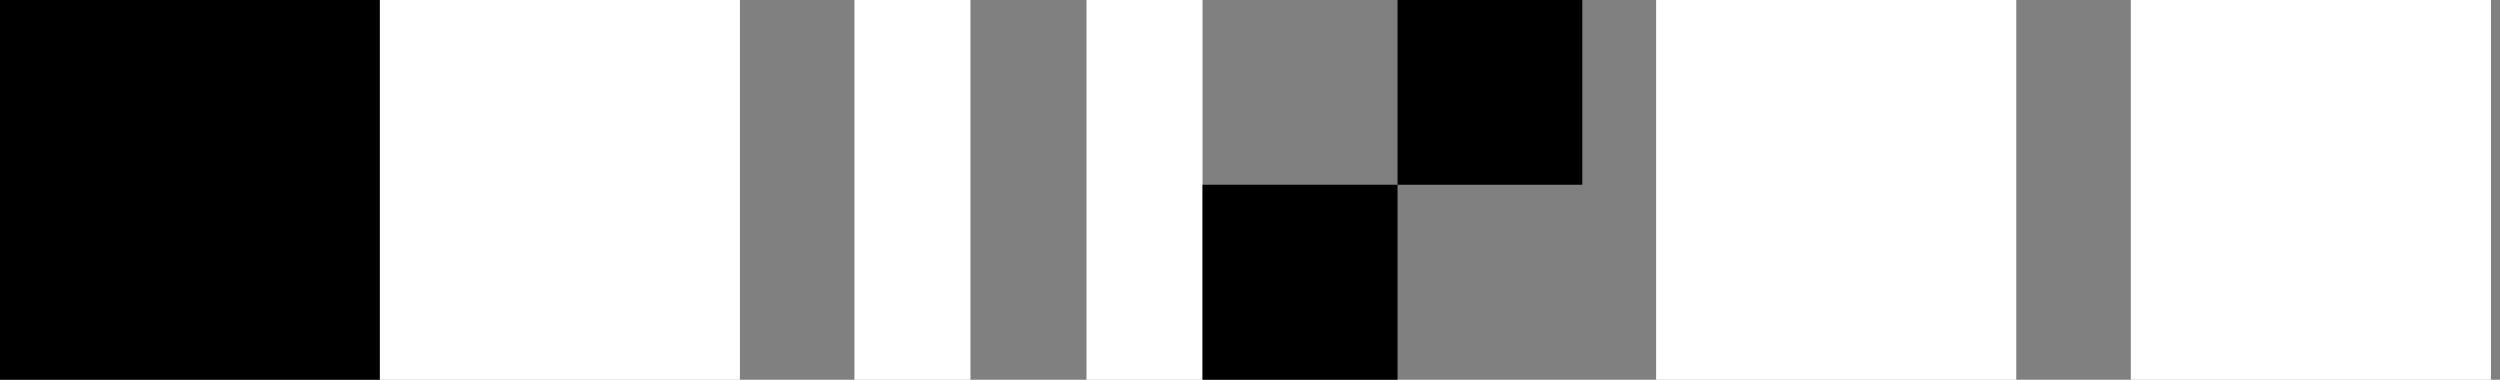 <svg width="237" height="36" viewBox="0 0 237 36" fill="none" xmlns="http://www.w3.org/2000/svg">
<rect x="0" y="0" width="237" height="36" fill="#808080" stroke="none"/>
<rect x="157" width="34.143" height="36" fill="white"/>
<rect x="36" width="34.143" height="36" fill="white"/>
<rect x="202" width="34.143" height="36" fill="white"/>
<rect x="81" width="11" height="36" fill="white"/>
<rect x="103" width="11" height="36" fill="white"/>
<rect width="36" height="36" fill="black"/>
<rect width="17.514" height="17.514" transform="matrix(-1 0 0 1 150 0)" fill="black"/>
<rect width="18.486" height="18.486" transform="matrix(-1 0 0 1 132.486 17.514)" fill="black"/>
</svg>
